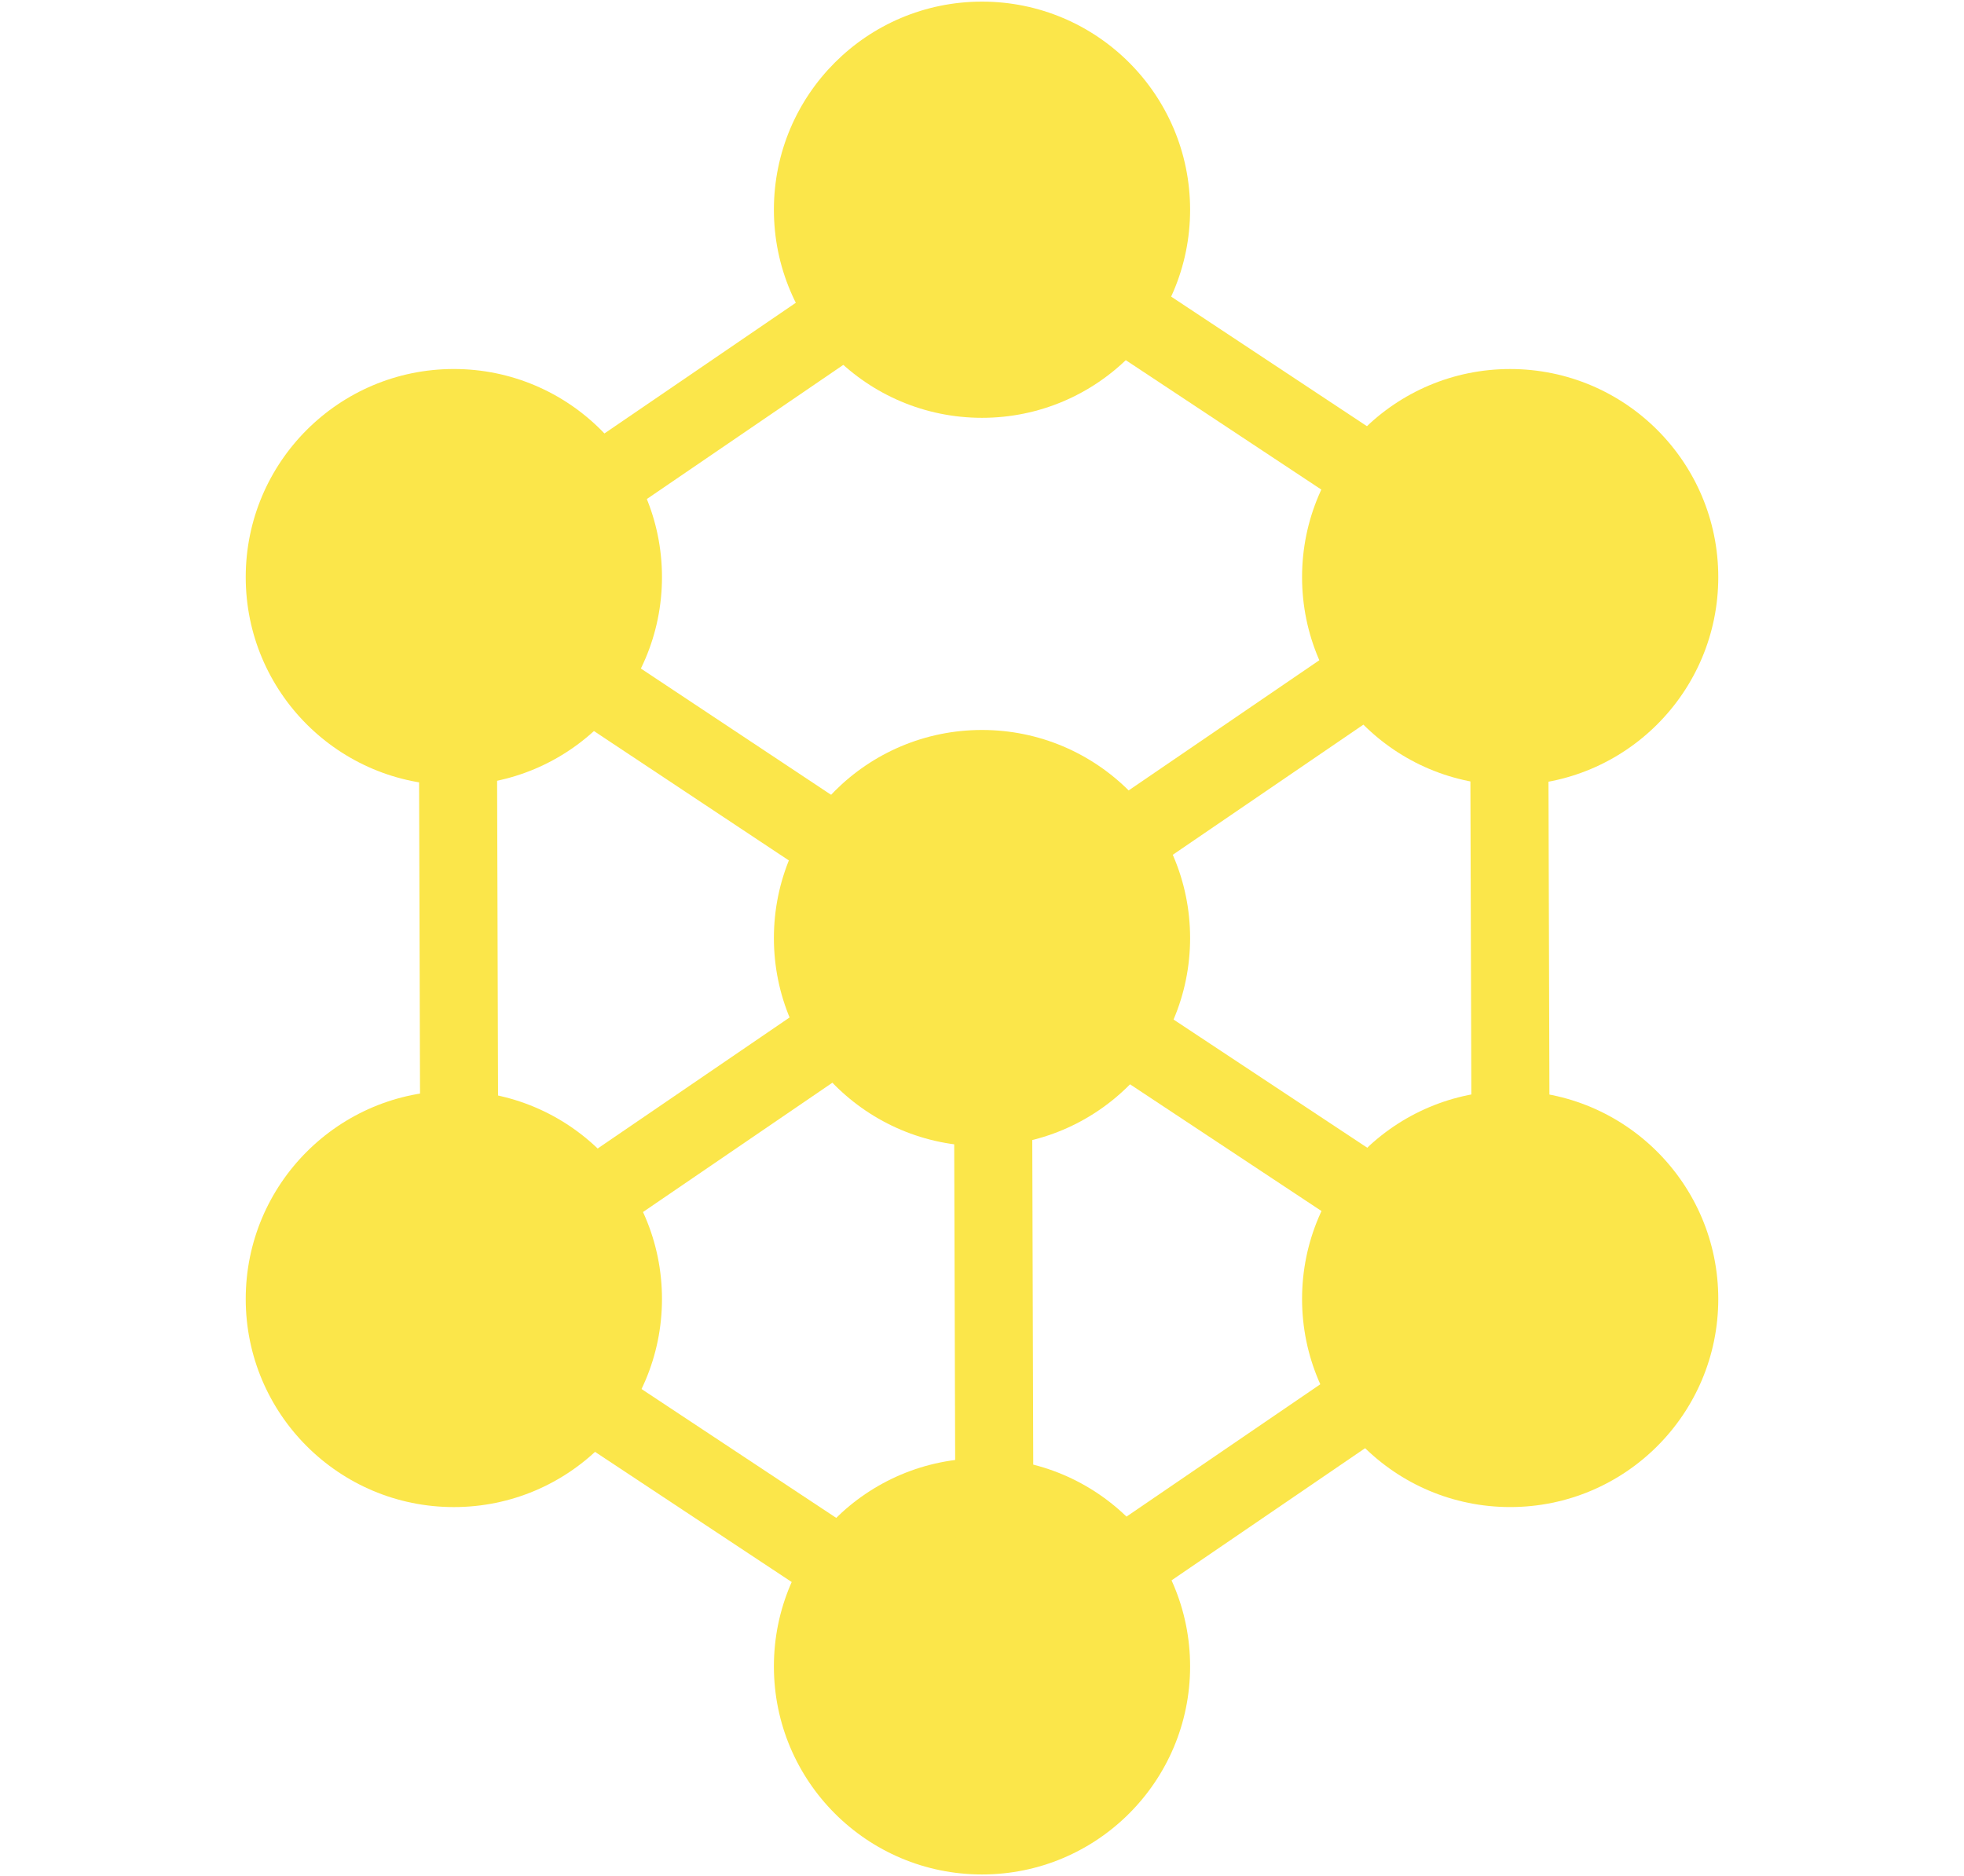 <svg enable-background="new 0 0 87.318 83.411" height="83.411" viewBox="0 0 87.318 83.411" width="87.318" xmlns="http://www.w3.org/2000/svg"><g fill="#FBE64A"><circle cx="20.178" cy="25.659" r="9.253"/><circle cx="43.659" cy="41.706" r="9.252"/><circle cx="43.659" cy="9.324" r="9.252"/><circle cx="67.141" cy="25.659" r="9.252"/><circle cx="43.659" cy="74.086" r="9.252"/><circle cx="20.178" cy="57.751" r="9.253"/><circle cx="67.141" cy="57.751" r="9.252"/><path d="m53.666 19.461h3.469v28.442h-3.469z" transform="matrix(.564 .826 -.826 .564 51.949 -31.062)"/><path d="m30.826 3.27h3.47v28.442h-3.47z" transform="matrix(.564 .826 -.826 .564 28.628 -19.261)"/><path d="m53.666 51.698h3.469v28.441h-3.469z" transform="matrix(.564 .826 -.826 .564 78.564 -17.014)"/><path d="m29.958 35.436h3.468v28.44h-3.468z" transform="matrix(.564 .826 -.826 .564 54.831 -4.516)"/><path d="m31.476 20.689h3.47v28.441h-3.47z" transform="matrix(.553 -.833 .833 .553 -14.237 43.295)"/><path d="m53.665 3.269h3.469v28.443h-3.469z" transform="matrix(.552 -.834 .834 .552 10.222 54.014)"/><path d="m31.476 52.782h3.47v28.441h-3.47z" transform="matrix(.552 -.834 .834 .552 -40.986 57.663)"/><path d="m53.666 35.361h3.469v28.443h-3.469z" transform="matrix(.552 -.834 .834 .552 -16.533 68.377)"/><path d="m65.407 26.801h3.471v28.443h-3.471z" transform="matrix(1 -.003 .003 1 -.138 .227)"/><path d="m18.667 26.801h3.469v28.443h-3.469z" transform="matrix(1 -.003 .003 1 -.139 .069)"/><path d="m42.437 44.891h3.471v28.442h-3.471z" transform="matrix(1 -.003 .003 1 -.166 .124)"/></g></svg>